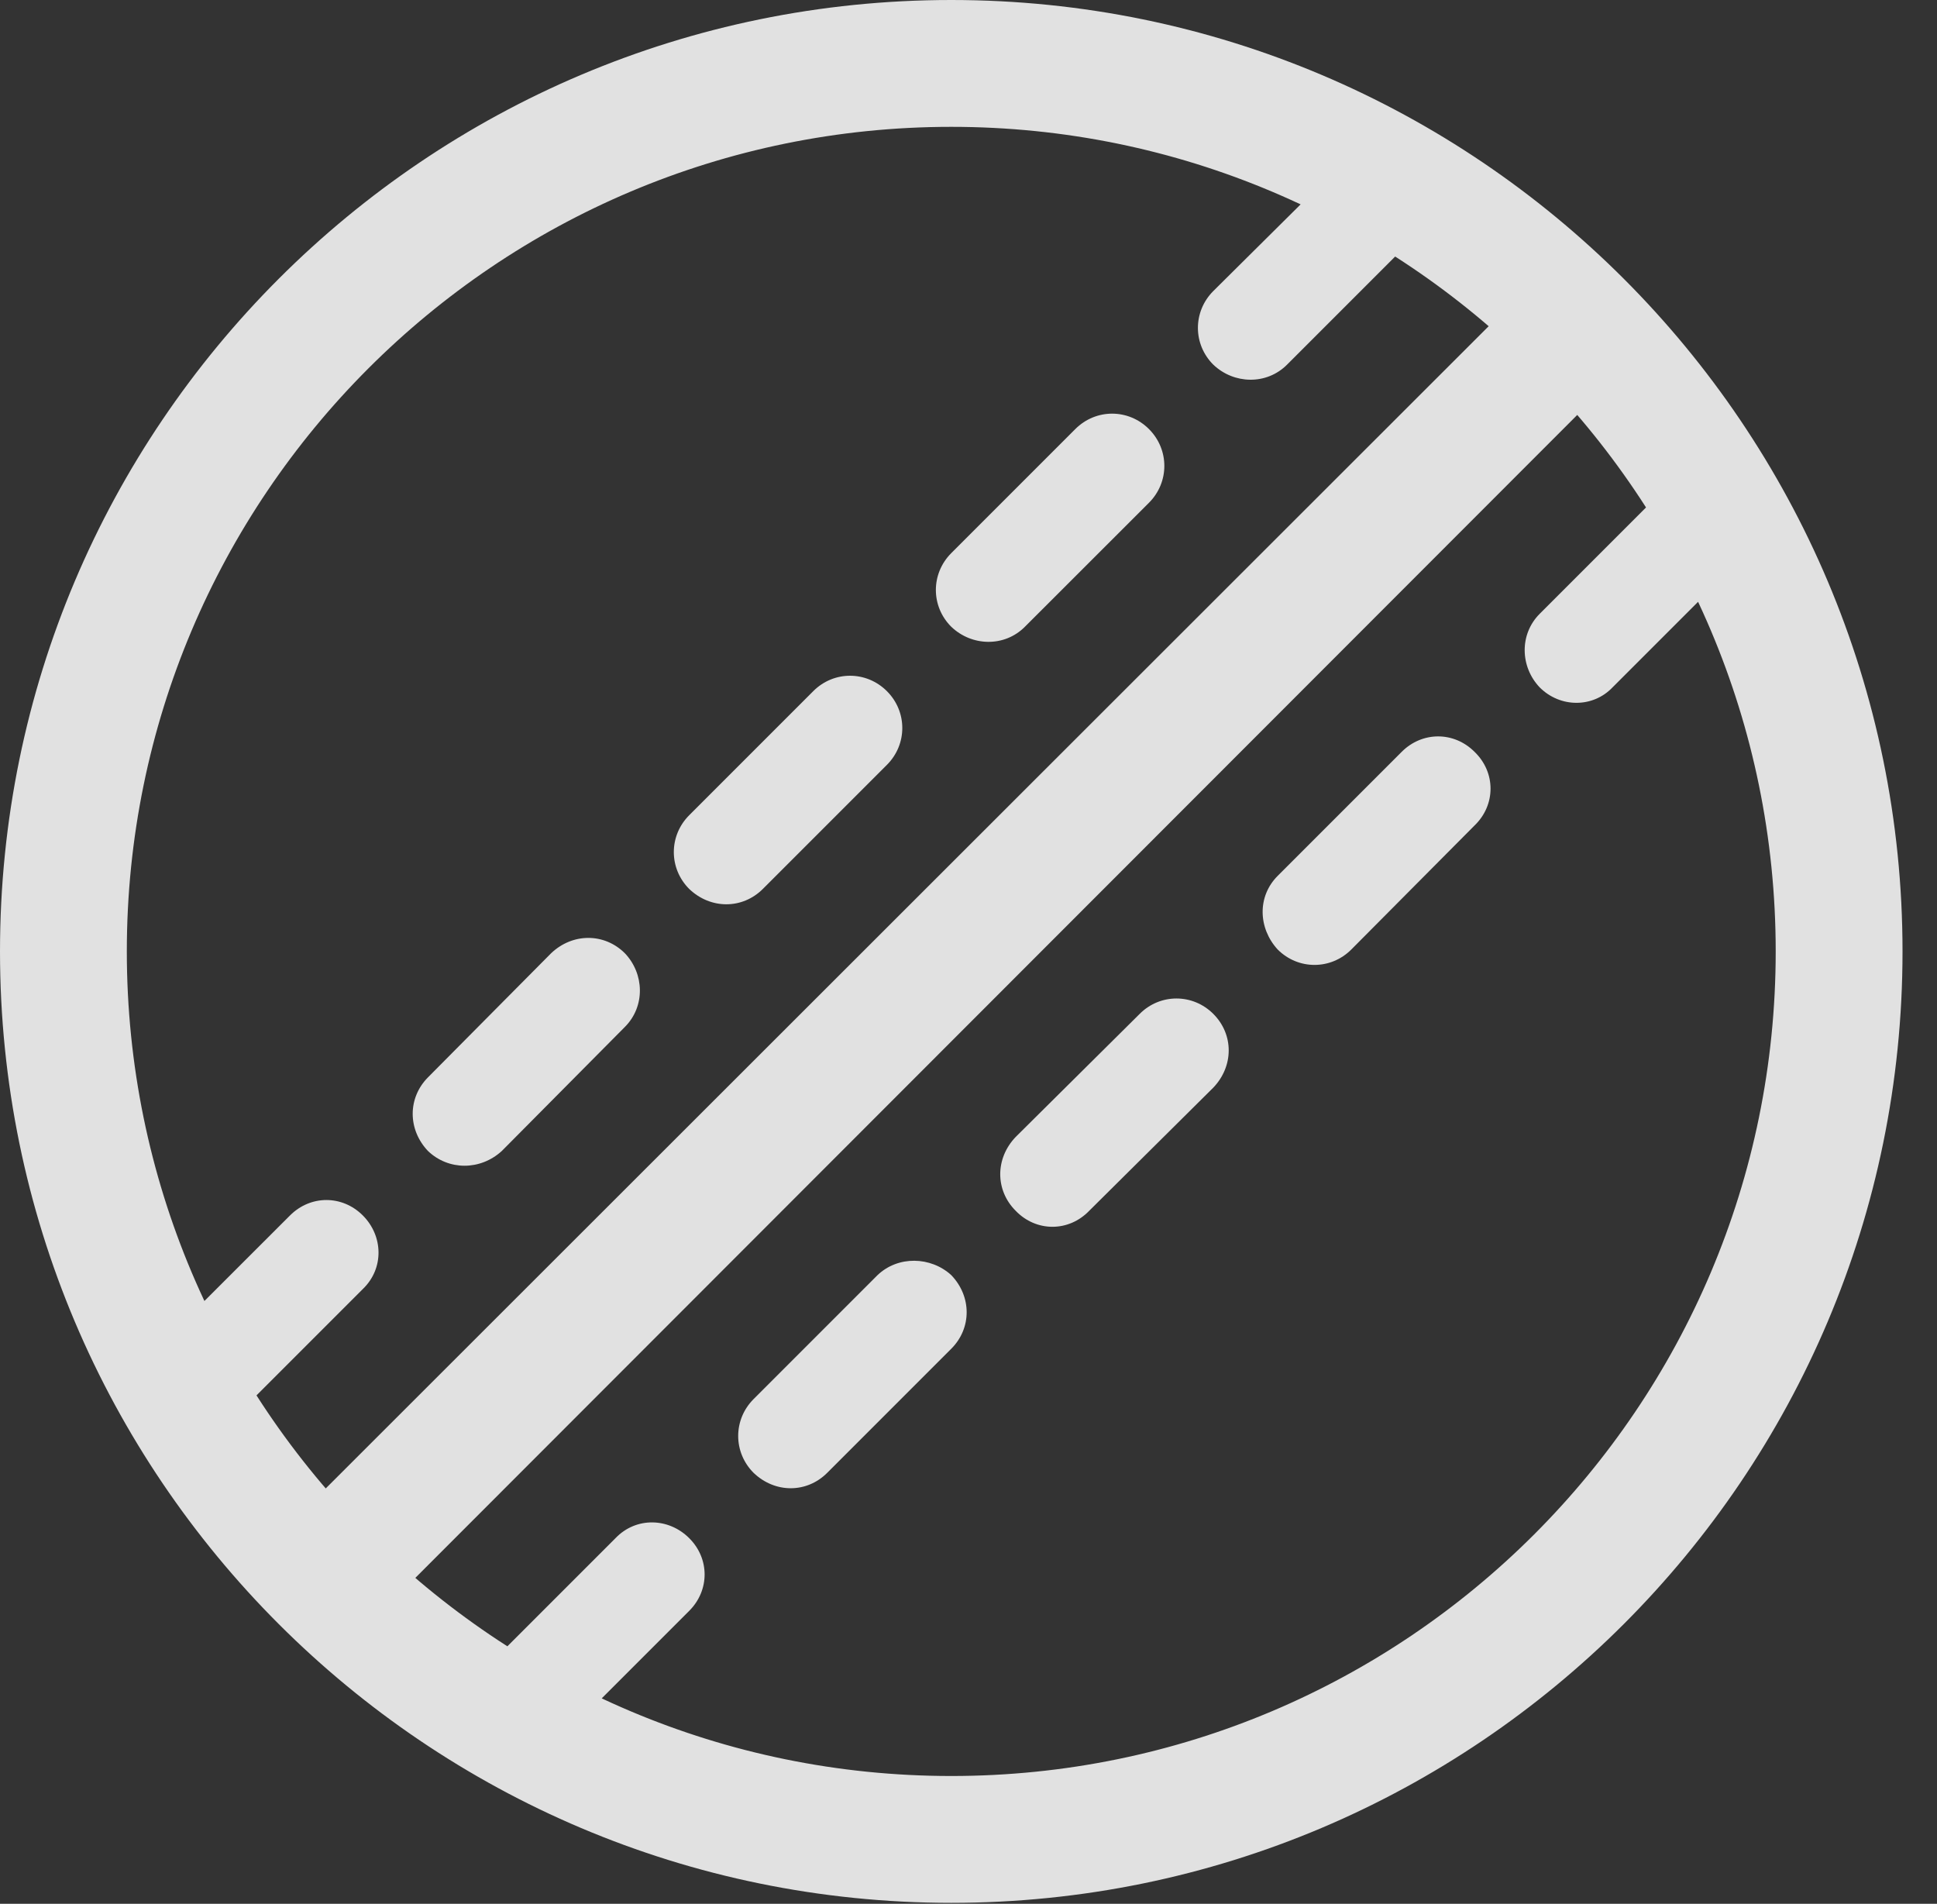 <?xml version="1.0" encoding="UTF-8"?>
<!--Generator: Apple Native CoreSVG 341-->
<!DOCTYPE svg
PUBLIC "-//W3C//DTD SVG 1.1//EN"
       "http://www.w3.org/Graphics/SVG/1.1/DTD/svg11.dtd">
<svg version="1.1" xmlns="http://www.w3.org/2000/svg" xmlns:xlink="http://www.w3.org/1999/xlink" viewBox="0 0 20.283 19.932">
 <rect x="0" y="0" width="20.283" height="19.932" fill="#333333" stroke="none"/>
 <g>
  <rect height="19.932" opacity="0" width="20.283" x="0" y="0"/>
  <path d="M4.199 16.67L16.885 3.975L15.957 3.047L3.262 15.732ZM3.037 12.725L1.738 14.023C1.523 14.238 1.523 14.57 1.738 14.785C1.953 15.01 2.285 15.01 2.51 14.785L3.799 13.496C4.023 13.281 4.014 12.94 3.799 12.725C3.584 12.51 3.252 12.51 3.037 12.725ZM5.771 9.98L4.482 11.279C4.268 11.494 4.268 11.826 4.482 12.051C4.697 12.256 5.029 12.256 5.254 12.051L6.543 10.752C6.758 10.537 6.748 10.195 6.543 9.98C6.328 9.766 5.996 9.766 5.771 9.98ZM8.516 7.236L7.217 8.535C7.002 8.75 7.002 9.092 7.217 9.307C7.441 9.521 7.773 9.521 7.988 9.307L9.287 8.008C9.502 7.793 9.502 7.451 9.287 7.236C9.072 7.021 8.73 7.021 8.516 7.236ZM11.26 4.492L9.961 5.791C9.746 6.006 9.746 6.348 9.961 6.562C10.176 6.768 10.518 6.777 10.732 6.562L12.031 5.264C12.246 5.049 12.246 4.707 12.031 4.492C11.816 4.277 11.475 4.277 11.26 4.492ZM14.004 1.758L12.705 3.047C12.49 3.262 12.49 3.604 12.705 3.818C12.92 4.023 13.262 4.033 13.477 3.818L14.775 2.52C14.99 2.305 14.99 1.973 14.775 1.758C14.56 1.533 14.219 1.533 14.004 1.758ZM6.445 16.104L5.156 17.393C4.932 17.617 4.932 17.949 5.156 18.164C5.361 18.379 5.703 18.379 5.918 18.164L7.217 16.865C7.432 16.65 7.432 16.318 7.217 16.104C7.002 15.889 6.66 15.879 6.445 16.104ZM9.189 13.35L7.891 14.648C7.676 14.863 7.676 15.205 7.891 15.42C8.115 15.635 8.447 15.635 8.662 15.42L9.961 14.121C10.176 13.906 10.176 13.574 9.961 13.35C9.746 13.154 9.404 13.145 9.189 13.35ZM11.934 10.615L10.635 11.904C10.42 12.129 10.42 12.461 10.635 12.676C10.85 12.9 11.191 12.9 11.406 12.676L12.705 11.387C12.92 11.162 12.92 10.83 12.705 10.615C12.49 10.4 12.148 10.4 11.934 10.615ZM14.678 7.871L13.379 9.17C13.164 9.385 13.174 9.717 13.379 9.941C13.594 10.156 13.935 10.156 14.15 9.941L15.44 8.643C15.664 8.428 15.664 8.086 15.44 7.871C15.225 7.656 14.893 7.656 14.678 7.871ZM17.422 5.127L16.123 6.426C15.908 6.641 15.918 6.982 16.123 7.197C16.338 7.412 16.68 7.412 16.885 7.197L18.184 5.898C18.398 5.684 18.398 5.342 18.184 5.127C17.969 4.912 17.637 4.912 17.422 5.127ZM9.961 0C4.463 0 0 4.463 0 9.961C0 15.459 4.463 19.922 9.961 19.922C15.459 19.922 19.922 15.459 19.922 9.961C19.922 4.463 15.459 0 9.961 0ZM9.961 1.328C14.727 1.328 18.594 5.195 18.594 9.961C18.594 14.727 14.727 18.594 9.961 18.594C5.195 18.594 1.328 14.727 1.328 9.961C1.328 5.195 5.195 1.328 9.961 1.328Z" fill="white" fill-opacity="0.85"/>
 </g>
</svg>
